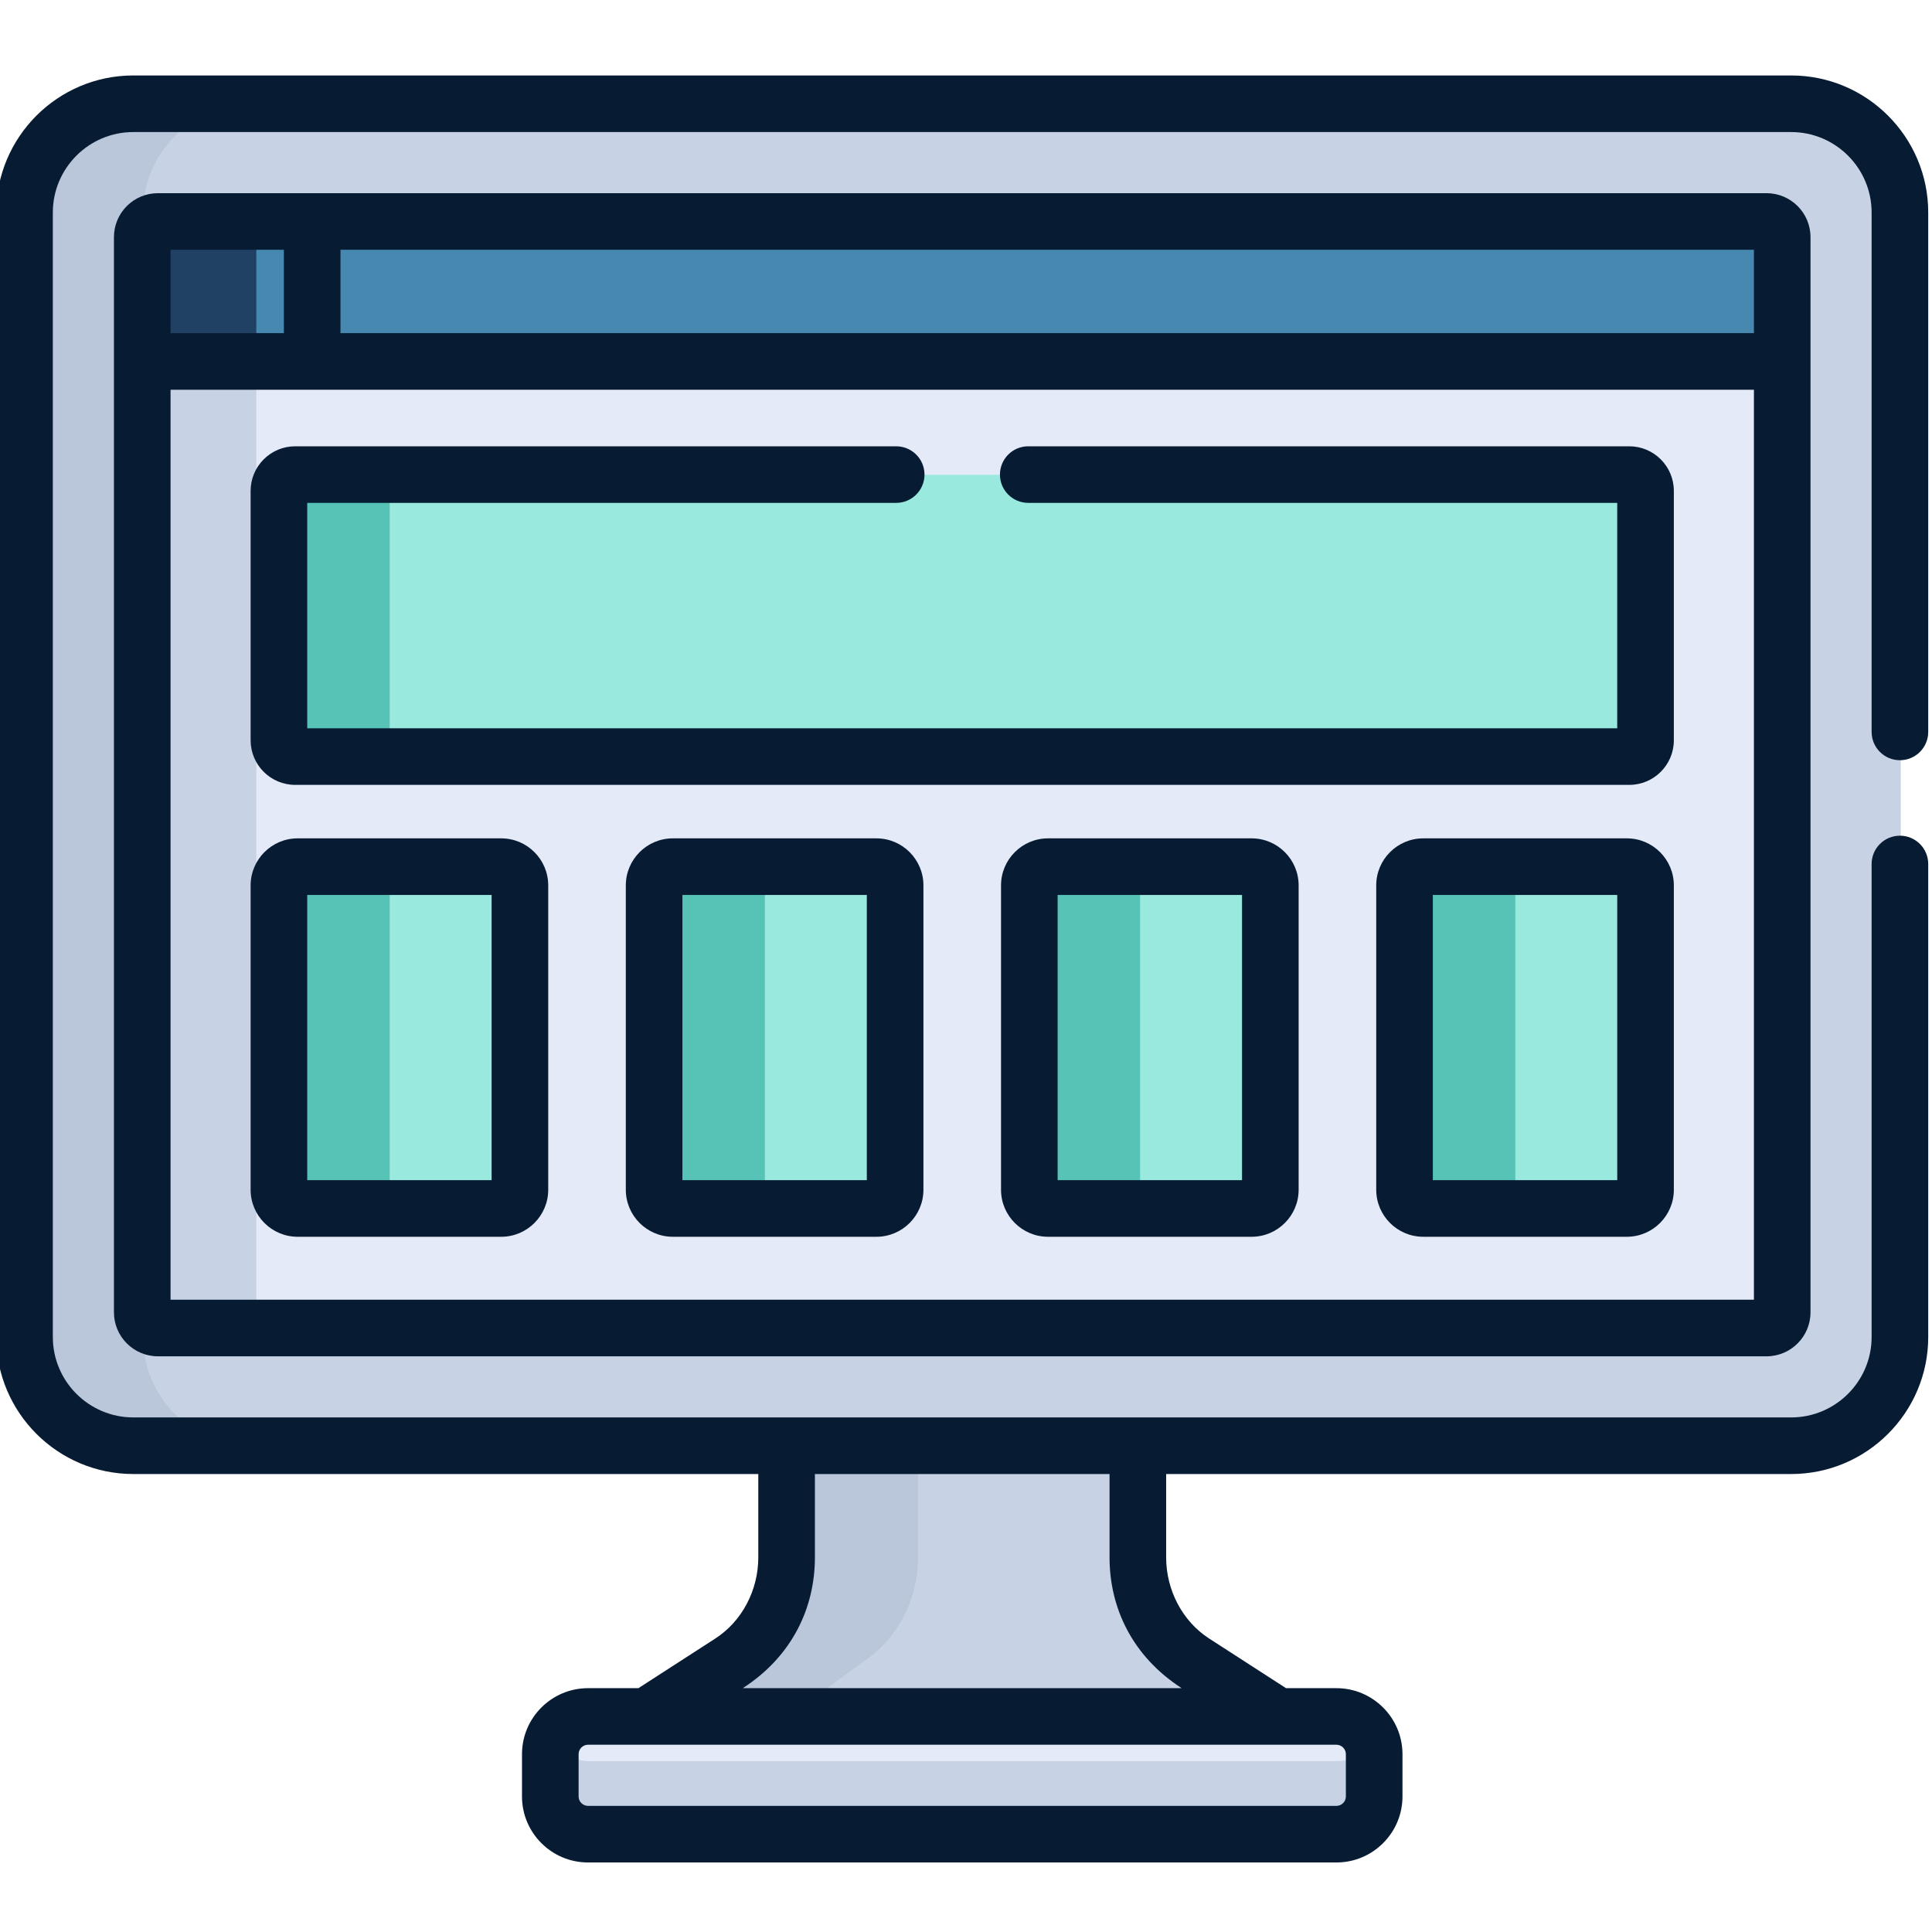 <svg width="87" height="87" viewBox="0 0 87 87" fill="none" xmlns="http://www.w3.org/2000/svg">
<g clip-path="url(#clip0)">
<path d="M35.459 64.264V70.145C35.459 72.069 34.507 73.856 32.942 74.866L29.162 77.645H57.574L53.794 74.866C52.229 73.856 51.277 72.069 51.277 70.145V64.264C46.075 64.264 40.66 64.264 35.459 64.264Z" fill="#C7D2E5"/>
<path d="M41.338 70.145V64.264C39.363 64.264 37.397 64.264 35.459 64.264V70.145C35.459 72.069 34.507 73.856 32.942 74.866L29.162 77.645H35.041L38.821 74.866C40.385 73.856 41.338 72.069 41.338 70.145Z" fill="#BAC7DB"/>
<path d="M60.219 77.305H26.517C25.578 77.305 24.818 78.067 24.818 79.004V80.907C24.818 81.845 25.578 82.607 26.517 82.607H60.218C61.157 82.607 61.917 81.845 61.917 80.907V79.004C61.917 78.066 61.157 77.305 60.219 77.305Z" fill="#E4EAF8"/>
<path d="M60.219 79.306H26.517C25.828 79.306 25.237 78.895 24.97 78.306C24.874 78.519 24.819 78.755 24.819 79.005V80.907C24.819 81.846 25.579 82.606 26.517 82.606H60.219C61.157 82.606 61.918 81.846 61.918 80.907V79.005C61.918 78.755 61.863 78.519 61.766 78.306C61.5 78.895 60.908 79.306 60.219 79.306Z" fill="#C7D2E5"/>
<path d="M80.697 4.684H6.04C3.34 4.684 1.143 6.88 1.143 9.581V60.217C1.143 62.917 3.339 65.114 6.04 65.114H80.697C83.397 65.114 85.594 62.917 85.594 60.217V9.581C85.594 6.88 83.397 4.684 80.697 4.684Z" fill="#C7D2E5"/>
<path d="M6.443 60.216V9.581C6.443 6.881 8.64 4.684 11.341 4.684H6.04C3.34 4.684 1.143 6.88 1.143 9.581V60.217C1.143 62.917 3.339 65.114 6.04 65.114H11.341C8.64 65.113 6.443 62.917 6.443 60.216Z" fill="#BAC7DB"/>
<path d="M6.443 15.947V59.108C6.443 59.497 6.759 59.813 7.148 59.813H79.588C79.977 59.813 80.293 59.497 80.293 59.108C80.293 57.967 80.293 28.388 80.293 15.947H6.443Z" fill="#E4EAF8"/>
<path d="M11.542 59.108V15.947H6.443V59.108C6.443 59.497 6.759 59.813 7.148 59.813H12.246C11.857 59.813 11.542 59.497 11.542 59.108Z" fill="#C7D2E5"/>
<path d="M79.588 9.985H7.148C6.759 9.985 6.443 10.3 6.443 10.689V16.287H80.293C80.293 13.338 80.293 11.283 80.293 10.689C80.293 10.3 79.977 9.985 79.588 9.985Z" fill="#4688B0"/>
<path d="M14.096 9.985H7.148C6.759 9.985 6.443 10.3 6.443 10.689V16.287H14.096V9.985Z" fill="#4688B0"/>
<path d="M12.246 9.985H7.148C6.759 9.985 6.443 10.3 6.443 10.689V16.287H11.542V10.689C11.542 10.3 11.857 9.985 12.246 9.985Z" fill="#214164"/>
<path d="M22.607 39.038H13.44C12.975 39.038 12.597 39.416 12.597 39.881V53.587C12.597 54.052 12.975 54.429 13.44 54.429H22.607C23.073 54.429 23.45 54.052 23.45 53.587V39.881C23.45 39.416 23.073 39.038 22.607 39.038Z" fill="#99E9DF"/>
<path d="M39.503 39.038H30.336C29.871 39.038 29.493 39.416 29.493 39.881V53.587C29.493 54.052 29.87 54.429 30.336 54.429H39.503C39.969 54.429 40.346 54.052 40.346 53.587V39.881C40.346 39.416 39.969 39.038 39.503 39.038Z" fill="#99E9DF"/>
<path d="M56.399 39.038H47.232C46.767 39.038 46.389 39.416 46.389 39.881V53.587C46.389 54.052 46.766 54.429 47.232 54.429H56.399C56.865 54.429 57.242 54.052 57.242 53.587V39.881C57.242 39.416 56.865 39.038 56.399 39.038Z" fill="#99E9DF"/>
<path d="M73.295 39.038H64.128C63.662 39.038 63.285 39.416 63.285 39.881V53.587C63.285 54.052 63.662 54.429 64.128 54.429H73.295C73.761 54.429 74.138 54.052 74.138 53.587V39.881C74.138 39.416 73.761 39.038 73.295 39.038Z" fill="#99E9DF"/>
<path d="M17.548 53.587V39.881C17.548 39.416 17.925 39.038 18.391 39.038H13.44C12.975 39.038 12.597 39.416 12.597 39.881V53.587C12.597 54.052 12.975 54.429 13.44 54.429H18.391C17.925 54.429 17.548 54.052 17.548 53.587Z" fill="#57C3B6"/>
<path d="M34.444 53.587V39.881C34.444 39.416 34.822 39.038 35.287 39.038H30.337C29.871 39.038 29.494 39.416 29.494 39.881V53.587C29.494 54.052 29.871 54.429 30.337 54.429H35.287C34.822 54.429 34.444 54.052 34.444 53.587Z" fill="#57C3B6"/>
<path d="M51.34 53.587V39.881C51.34 39.416 51.718 39.038 52.183 39.038H47.233C46.767 39.038 46.39 39.416 46.39 39.881V53.587C46.39 54.052 46.767 54.429 47.233 54.429H52.183C51.718 54.429 51.34 54.052 51.34 53.587Z" fill="#57C3B6"/>
<path d="M68.236 53.587V39.881C68.236 39.416 68.612 39.038 69.078 39.038H64.128C63.662 39.038 63.285 39.416 63.285 39.881V53.587C63.285 54.052 63.662 54.429 64.128 54.429H69.078C68.612 54.429 68.236 54.052 68.236 53.587Z" fill="#57C3B6"/>
<path d="M73.405 21.382C70.827 21.382 15.931 21.382 13.33 21.382C12.926 21.382 12.597 21.71 12.597 22.115V33.349C12.597 33.753 12.926 34.081 13.33 34.081H73.405C73.81 34.081 74.138 33.753 74.138 33.349V22.115C74.138 21.71 73.81 21.382 73.405 21.382Z" fill="#99E9DF"/>
<path d="M17.548 33.349V22.115C17.548 21.71 17.876 21.382 18.281 21.382C15.552 21.382 13.752 21.382 13.331 21.382C12.926 21.382 12.597 21.71 12.597 22.115V33.349C12.597 33.753 12.926 34.081 13.331 34.081H18.281C17.876 34.081 17.548 33.753 17.548 33.349Z" fill="#57C3B6"/>
<path d="M22.57 37.752H13.402C12.236 37.752 11.286 38.702 11.286 39.87V53.576C11.286 54.743 12.236 55.693 13.402 55.693H22.57C23.737 55.693 24.687 54.743 24.687 53.576V39.87C24.687 38.702 23.737 37.752 22.57 37.752ZM22.138 53.144H13.835V40.301H22.138V53.144Z" fill="#071C33"/>
<path d="M39.466 37.752H30.299C29.131 37.752 28.181 38.702 28.181 39.87V53.576C28.181 54.743 29.131 55.693 30.299 55.693H39.466C40.633 55.693 41.583 54.743 41.583 53.576V39.87C41.583 38.702 40.633 37.752 39.466 37.752ZM39.034 53.144H30.73V40.301H39.034V53.144Z" fill="#071C33"/>
<path d="M56.362 37.752H47.194C46.027 37.752 45.077 38.702 45.077 39.87V53.576C45.077 54.743 46.027 55.693 47.194 55.693H56.362C57.529 55.693 58.479 54.743 58.479 53.576V39.87C58.479 38.702 57.529 37.752 56.362 37.752ZM55.93 53.144H47.626V40.301H55.93V53.144Z" fill="#071C33"/>
<path d="M73.258 37.752H64.091C62.923 37.752 61.973 38.702 61.973 39.87V53.576C61.973 54.743 62.923 55.693 64.091 55.693H73.258C74.425 55.693 75.375 54.743 75.375 53.576V39.87C75.375 38.702 74.425 37.752 73.258 37.752ZM72.826 53.144H64.522V40.301H72.826V53.144Z" fill="#071C33"/>
<path d="M7.11 8.699C6.019 8.699 5.131 9.587 5.131 10.678V59.097C5.131 60.188 6.019 61.076 7.11 61.076H79.55C80.641 61.076 81.529 60.188 81.529 59.097C81.529 56.943 81.529 14.895 81.529 10.678C81.529 9.587 80.641 8.699 79.55 8.699C76.554 8.699 10.114 8.699 7.11 8.699ZM78.981 15.001H15.332V11.248H78.981V15.001ZM7.68 11.248H12.783V15.001H7.68V11.248ZM7.68 58.527V17.55H78.981V58.527H7.68Z" fill="#071C33"/>
<path d="M73.367 20.097H46.304C45.599 20.097 45.029 20.667 45.029 21.371C45.029 22.075 45.599 22.645 46.304 22.645H72.825V32.796H13.835V22.645H40.356C41.06 22.645 41.631 22.075 41.631 21.371C41.631 20.667 41.06 20.097 40.356 20.097H13.293C12.186 20.097 11.286 20.997 11.286 22.104V33.337C11.286 34.444 12.186 35.344 13.293 35.344H73.368C74.474 35.344 75.375 34.444 75.375 33.337V22.104C75.375 20.997 74.474 20.097 73.367 20.097Z" fill="#071C33"/>
<path d="M80.659 3.398H6.002C2.599 3.398 -0.17 6.167 -0.17 9.57V60.206C-0.17 63.609 2.599 66.377 6.002 66.377H34.147V70.133C34.147 71.615 33.406 73.013 32.213 73.783L28.749 76.02H26.479C24.84 76.02 23.506 77.354 23.506 78.993V80.896C23.506 82.536 24.84 83.869 26.479 83.869H60.181C61.821 83.869 63.155 82.536 63.155 80.896V78.993C63.155 77.354 61.821 76.02 60.181 76.02H57.911L54.447 73.783C53.254 73.013 52.513 71.615 52.513 70.133V66.377H80.659C84.062 66.377 86.83 63.609 86.83 60.206V38.906C86.83 38.203 86.259 37.632 85.556 37.632C84.852 37.632 84.281 38.203 84.281 38.906V60.206C84.281 62.203 82.656 63.828 80.659 63.828C78.714 63.828 8.025 63.828 6.002 63.828C4.004 63.828 2.379 62.203 2.379 60.206V9.57C2.379 7.572 4.004 5.947 6.002 5.947H80.659C82.656 5.947 84.281 7.572 84.281 9.57V32.959C84.281 33.663 84.852 34.233 85.556 34.233C86.259 34.233 86.83 33.663 86.83 32.959V9.57C86.83 6.167 84.062 3.398 80.659 3.398ZM60.606 78.993V80.896C60.606 81.13 60.415 81.32 60.181 81.32H26.479C26.246 81.32 26.055 81.13 26.055 80.896V78.993C26.055 78.759 26.246 78.568 26.479 78.568H60.181C60.415 78.568 60.606 78.76 60.606 78.993ZM49.964 66.377V70.133C49.964 72.407 50.993 74.587 53.212 76.02H33.449C35.677 74.581 36.696 72.394 36.696 70.133V66.377H49.964Z" fill="#071C33"/>
</g>
<defs>
<clipPath id="clip0">
<rect width="87" height="87" fill="white"/>
</clipPath>
</defs>
</svg>
